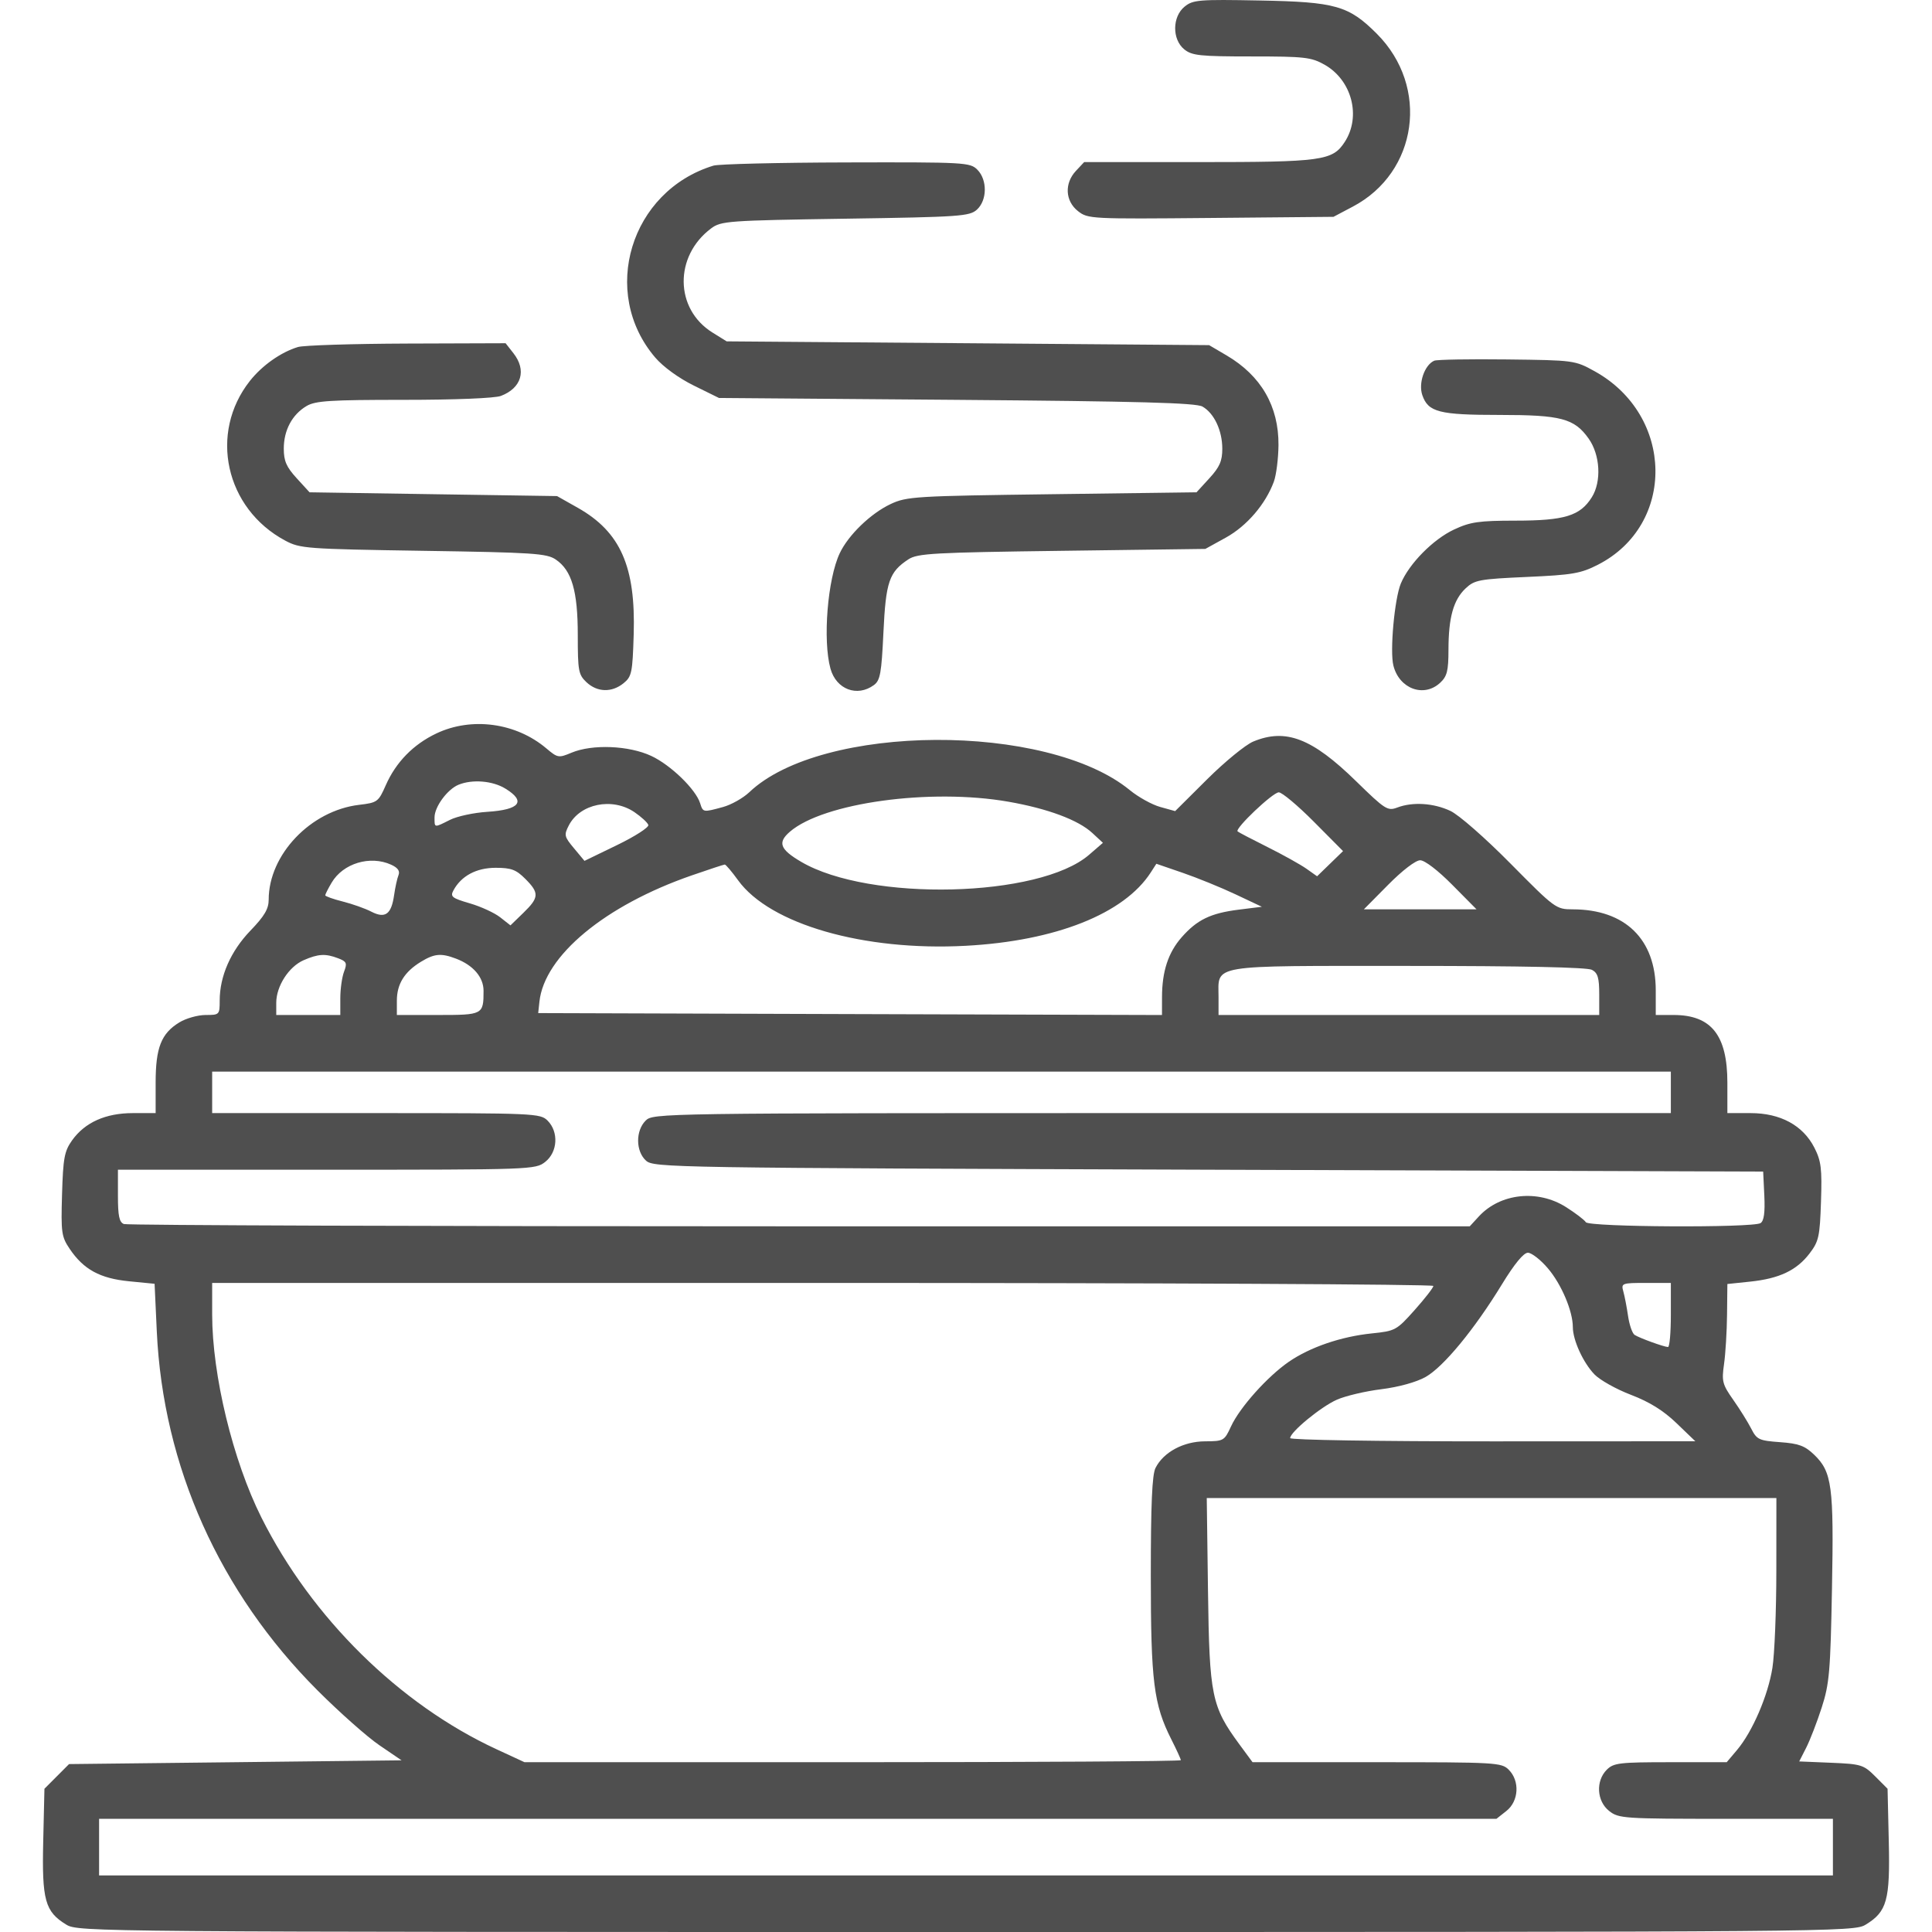 <svg width="70" height="70" viewBox="0 0 70 70" fill="none" xmlns="http://www.w3.org/2000/svg">
<path fill-rule="evenodd" clip-rule="evenodd" d="M42.922 0.239C42.47 0.605 42.463 1.428 42.909 1.789C43.187 2.014 43.476 2.045 45.341 2.045C47.265 2.045 47.507 2.072 47.989 2.343C48.981 2.902 49.326 4.222 48.72 5.147C48.279 5.822 47.906 5.873 43.427 5.873H39.281L38.984 6.19C38.56 6.641 38.592 7.282 39.056 7.648C39.417 7.932 39.514 7.937 43.87 7.897L48.315 7.856L49.017 7.485C51.373 6.241 51.803 3.144 49.886 1.224C48.867 0.205 48.391 0.069 45.646 0.018C43.436 -0.024 43.225 -0.007 42.922 0.239ZM25.85 6.001C22.84 6.921 21.725 10.597 23.74 12.954C24.028 13.291 24.591 13.7 25.136 13.969L26.049 14.419L34.655 14.487C41.294 14.54 43.332 14.596 43.568 14.731C43.992 14.973 44.286 15.6 44.286 16.26C44.286 16.702 44.191 16.921 43.819 17.327L43.352 17.837L38.117 17.906C33.151 17.971 32.852 17.989 32.269 18.263C31.547 18.603 30.739 19.383 30.427 20.041C29.983 20.976 29.805 23.199 30.09 24.228C30.299 24.979 31.057 25.265 31.662 24.822C31.892 24.654 31.938 24.397 32.008 22.917C32.095 21.077 32.215 20.724 32.913 20.266C33.242 20.05 33.813 20.018 38.476 19.957L43.672 19.888L44.415 19.478C45.175 19.058 45.853 18.268 46.154 17.452C46.242 17.213 46.317 16.617 46.322 16.128C46.333 14.721 45.693 13.614 44.443 12.878L43.808 12.505L35.068 12.436L26.328 12.368L25.812 12.047C24.444 11.195 24.42 9.281 25.766 8.275C26.124 8.007 26.368 7.989 30.625 7.924C34.788 7.861 35.129 7.837 35.396 7.595C35.77 7.255 35.778 6.515 35.41 6.147C35.147 5.884 34.963 5.874 30.664 5.885C28.204 5.891 26.038 5.944 25.85 6.001ZM10.796 12.573C10.182 12.758 9.499 13.239 9.056 13.799C7.56 15.691 8.162 18.424 10.332 19.586C10.872 19.875 11.085 19.891 15.335 19.957C19.323 20.018 19.81 20.05 20.137 20.273C20.717 20.667 20.934 21.413 20.934 23.012C20.934 24.308 20.959 24.445 21.25 24.719C21.64 25.085 22.166 25.099 22.592 24.755C22.889 24.514 22.918 24.377 22.96 22.985C23.035 20.527 22.48 19.272 20.934 18.398L20.183 17.974L15.699 17.906L11.216 17.837L10.749 17.327C10.376 16.918 10.282 16.703 10.282 16.254C10.282 15.587 10.585 15.02 11.107 14.711C11.427 14.521 11.963 14.487 14.63 14.487C16.476 14.487 17.929 14.429 18.148 14.345C18.898 14.06 19.088 13.414 18.602 12.797L18.319 12.436L14.744 12.448C12.778 12.455 11.001 12.511 10.796 12.573ZM51.965 13.069C51.614 13.222 51.384 13.888 51.534 14.319C51.748 14.934 52.142 15.034 54.344 15.034C56.559 15.034 57.041 15.162 57.558 15.889C57.979 16.481 58.032 17.447 57.674 18.017C57.251 18.691 56.692 18.863 54.909 18.864C53.583 18.865 53.273 18.91 52.685 19.185C51.926 19.539 51.055 20.422 50.755 21.141C50.526 21.691 50.353 23.589 50.485 24.114C50.696 24.958 51.592 25.287 52.181 24.737C52.431 24.504 52.48 24.308 52.481 23.541C52.482 22.374 52.661 21.732 53.103 21.317C53.426 21.013 53.595 20.981 55.322 20.904C56.975 20.83 57.273 20.779 57.894 20.462C60.725 19.017 60.661 15.052 57.782 13.454C57.06 13.055 57.039 13.052 54.597 13.023C53.245 13.007 52.061 13.028 51.965 13.069ZM15.813 26.573C14.977 26.969 14.346 27.614 13.978 28.449C13.711 29.055 13.674 29.082 13.01 29.161C11.258 29.369 9.735 30.965 9.735 32.596C9.735 32.931 9.583 33.19 9.073 33.719C8.359 34.461 7.96 35.369 7.96 36.252C7.96 36.765 7.95 36.775 7.448 36.775C7.166 36.776 6.739 36.896 6.499 37.043C5.841 37.444 5.639 37.959 5.639 39.229V40.33H4.814C3.827 40.33 3.075 40.667 2.611 41.318C2.333 41.71 2.287 41.954 2.248 43.27C2.207 44.662 2.228 44.809 2.525 45.249C3.028 45.995 3.622 46.319 4.673 46.423L5.601 46.514L5.681 48.242C5.909 53.127 7.951 57.688 11.502 61.244C12.296 62.038 13.306 62.934 13.747 63.234L14.549 63.78L8.526 63.848L2.502 63.916L2.056 64.363L1.61 64.81L1.566 66.709C1.516 68.849 1.63 69.262 2.402 69.733C2.832 69.996 3.343 70 35 70C66.657 70 67.168 69.996 67.598 69.733C68.37 69.262 68.484 68.849 68.434 66.709L68.39 64.81L67.944 64.363C67.521 63.94 67.436 63.914 66.343 63.868L65.189 63.82L65.443 63.321C65.582 63.047 65.835 62.392 66.005 61.865C66.282 61.008 66.32 60.56 66.376 57.558C66.446 53.846 66.377 53.328 65.729 52.706C65.391 52.382 65.171 52.301 64.493 52.252C63.732 52.197 63.652 52.159 63.451 51.764C63.331 51.529 63.039 51.06 62.801 50.722C62.405 50.159 62.376 50.048 62.465 49.423C62.519 49.047 62.568 48.24 62.574 47.63L62.586 46.522L63.417 46.435C64.47 46.325 65.098 46.026 65.564 45.415C65.898 44.977 65.936 44.805 65.978 43.538C66.018 42.337 65.984 42.066 65.739 41.584C65.326 40.774 64.508 40.33 63.428 40.33H62.586V39.229C62.586 37.509 62.005 36.776 60.64 36.775L59.991 36.775V35.881C59.991 34.03 58.884 32.95 56.985 32.947C56.378 32.946 56.342 32.92 54.731 31.291C53.807 30.356 52.857 29.524 52.549 29.38C51.938 29.094 51.184 29.047 50.625 29.259C50.277 29.391 50.185 29.332 49.132 28.303C47.539 26.746 46.586 26.379 45.409 26.867C45.129 26.983 44.378 27.598 43.739 28.233L42.578 29.388L42.038 29.238C41.741 29.156 41.245 28.882 40.937 28.629C37.936 26.167 29.771 26.211 27.148 28.704C26.922 28.918 26.492 29.16 26.192 29.241C25.472 29.437 25.473 29.437 25.367 29.103C25.206 28.594 24.3 27.717 23.597 27.389C22.786 27.01 21.463 26.956 20.709 27.271C20.239 27.468 20.205 27.462 19.792 27.113C18.694 26.186 17.09 25.968 15.813 26.573ZM18.305 28.569C19.072 29.037 18.84 29.338 17.656 29.414C17.168 29.445 16.559 29.576 16.304 29.705C15.722 29.997 15.744 30.001 15.744 29.615C15.744 29.23 16.212 28.595 16.617 28.431C17.117 28.229 17.845 28.289 18.305 28.569ZM47.604 29.773L48.661 30.837L48.191 31.293L47.721 31.749L47.335 31.476C47.123 31.326 46.489 30.973 45.925 30.691C45.362 30.41 44.874 30.155 44.841 30.124C44.731 30.023 46.116 28.708 46.333 28.708C46.45 28.708 47.022 29.187 47.604 29.773ZM36.534 29.047C37.96 29.296 39.068 29.709 39.576 30.18L39.961 30.537L39.459 30.971C37.663 32.526 31.5 32.676 29.029 31.226C28.258 30.774 28.165 30.526 28.62 30.134C29.838 29.085 33.707 28.553 36.534 29.047ZM22.986 29.425C23.235 29.595 23.462 29.803 23.49 29.889C23.518 29.975 23.009 30.303 22.359 30.618L21.177 31.191L20.797 30.735C20.443 30.312 20.43 30.254 20.609 29.907C21.016 29.118 22.183 28.881 22.986 29.425ZM14.173 31.33C14.414 31.44 14.498 31.559 14.439 31.706C14.391 31.824 14.319 32.151 14.279 32.432C14.18 33.13 13.957 33.291 13.453 33.031C13.234 32.917 12.768 32.752 12.419 32.664C12.07 32.576 11.784 32.474 11.784 32.438C11.784 32.403 11.888 32.196 12.016 31.98C12.43 31.279 13.412 30.983 14.173 31.33ZM52.617 32.058L53.497 32.946H51.456H49.416L50.295 32.058C50.81 31.537 51.291 31.169 51.456 31.169C51.621 31.169 52.102 31.537 52.617 32.058ZM26.743 31.895C27.896 33.488 31.294 34.466 34.989 34.268C38.246 34.094 40.73 33.108 41.696 31.608L41.897 31.296L42.852 31.624C43.378 31.805 44.239 32.155 44.764 32.403L45.72 32.854L44.879 32.959C43.862 33.086 43.371 33.324 42.812 33.961C42.327 34.514 42.103 35.196 42.102 36.126L42.101 36.776L30.801 36.742L19.5 36.706L19.544 36.296C19.722 34.629 21.919 32.807 25.064 31.717C25.684 31.502 26.222 31.325 26.26 31.324C26.297 31.323 26.515 31.58 26.743 31.895ZM19.032 31.842C19.544 32.354 19.535 32.519 18.963 33.074L18.495 33.528L18.122 33.235C17.917 33.074 17.422 32.846 17.02 32.729C16.378 32.542 16.307 32.487 16.427 32.264C16.708 31.738 17.258 31.442 17.958 31.442C18.522 31.442 18.699 31.508 19.032 31.842ZM12.251 34.72C12.559 34.837 12.584 34.894 12.465 35.207C12.391 35.402 12.33 35.835 12.33 36.169V36.775H11.169H10.009L10.009 36.331C10.01 35.73 10.464 35.024 11.001 34.79C11.532 34.559 11.791 34.544 12.251 34.72ZM16.521 34.733C17.146 34.97 17.52 35.406 17.52 35.899C17.52 36.764 17.499 36.775 15.866 36.775H14.379V36.258C14.379 35.655 14.651 35.214 15.248 34.849C15.738 34.55 15.98 34.528 16.521 34.733ZM57.679 35.139C57.891 35.252 57.943 35.429 57.943 36.028V36.775H51.046H44.15V36.136C44.15 34.926 43.72 34.997 51.008 34.997C55.163 34.997 57.507 35.047 57.679 35.139ZM60.538 39.578V40.33H42.101C23.847 40.33 23.662 40.333 23.392 40.603C23.024 40.972 23.031 41.712 23.406 42.052C23.685 42.305 24.271 42.315 43.789 42.381L63.883 42.449L63.925 43.326C63.953 43.934 63.912 44.236 63.788 44.315C63.509 44.492 57.567 44.461 57.457 44.282C57.406 44.199 57.083 43.953 56.739 43.735C55.718 43.087 54.357 43.233 53.583 44.072L53.252 44.432H28.978C15.628 44.432 4.608 44.395 4.489 44.349C4.321 44.284 4.273 44.057 4.273 43.323V42.381H11.834C19.276 42.381 19.4 42.377 19.755 42.097C20.206 41.742 20.248 41.011 19.841 40.603C19.576 40.338 19.386 40.33 13.628 40.33H7.687V39.578V38.826H34.112H60.538V39.578ZM56.081 45.952C56.571 46.525 56.987 47.504 56.987 48.084C56.987 48.554 57.358 49.367 57.768 49.795C57.964 50 58.559 50.334 59.092 50.537C59.766 50.795 60.267 51.106 60.742 51.563L61.425 52.22L54.085 52.223C49.925 52.224 46.745 52.173 46.745 52.105C46.745 51.886 47.86 50.969 48.437 50.714C48.748 50.576 49.473 50.405 50.048 50.334C50.68 50.255 51.315 50.079 51.652 49.89C52.301 49.525 53.427 48.158 54.419 46.532C54.87 45.794 55.203 45.389 55.359 45.389C55.491 45.389 55.817 45.642 56.081 45.952ZM51.934 46.592C51.934 46.653 51.63 47.044 51.258 47.462C50.6 48.2 50.557 48.224 49.702 48.312C48.59 48.426 47.466 48.81 46.696 49.34C45.921 49.874 44.918 50.996 44.603 51.68C44.362 52.203 44.335 52.219 43.658 52.222C42.876 52.226 42.156 52.614 41.866 53.187C41.743 53.431 41.696 54.507 41.696 57.08C41.696 60.929 41.8 61.757 42.442 63.026C42.63 63.398 42.784 63.735 42.784 63.775C42.784 63.815 37.434 63.848 30.894 63.848H19.004L17.99 63.379C14.472 61.752 11.293 58.619 9.472 54.984C8.438 52.922 7.687 49.823 7.687 47.621V46.483H29.811C41.978 46.483 51.934 46.532 51.934 46.592ZM60.538 47.645C60.538 48.284 60.492 48.806 60.435 48.805C60.288 48.802 59.405 48.481 59.225 48.366C59.142 48.312 59.035 48.005 58.988 47.683C58.941 47.361 58.864 46.96 58.816 46.791C58.733 46.494 58.763 46.483 59.634 46.483H60.538V47.645ZM64.36 56.909C64.36 58.356 64.296 59.941 64.218 60.43C64.058 61.436 63.494 62.744 62.937 63.404L62.562 63.848H60.526C58.671 63.848 58.465 63.873 58.216 64.121C57.809 64.529 57.852 65.26 58.303 65.615C58.648 65.887 58.824 65.899 62.536 65.899H66.41V66.924V67.95H35H3.59V66.924V65.899H28.904H54.219L54.579 65.615C55.03 65.26 55.072 64.529 54.665 64.121C54.403 63.859 54.21 63.848 49.887 63.848H45.382L44.904 63.199C43.898 61.83 43.819 61.442 43.768 57.661L43.723 54.277H54.042H64.362L64.36 56.909Z" fill="#4F4F4F"/>
</svg>
